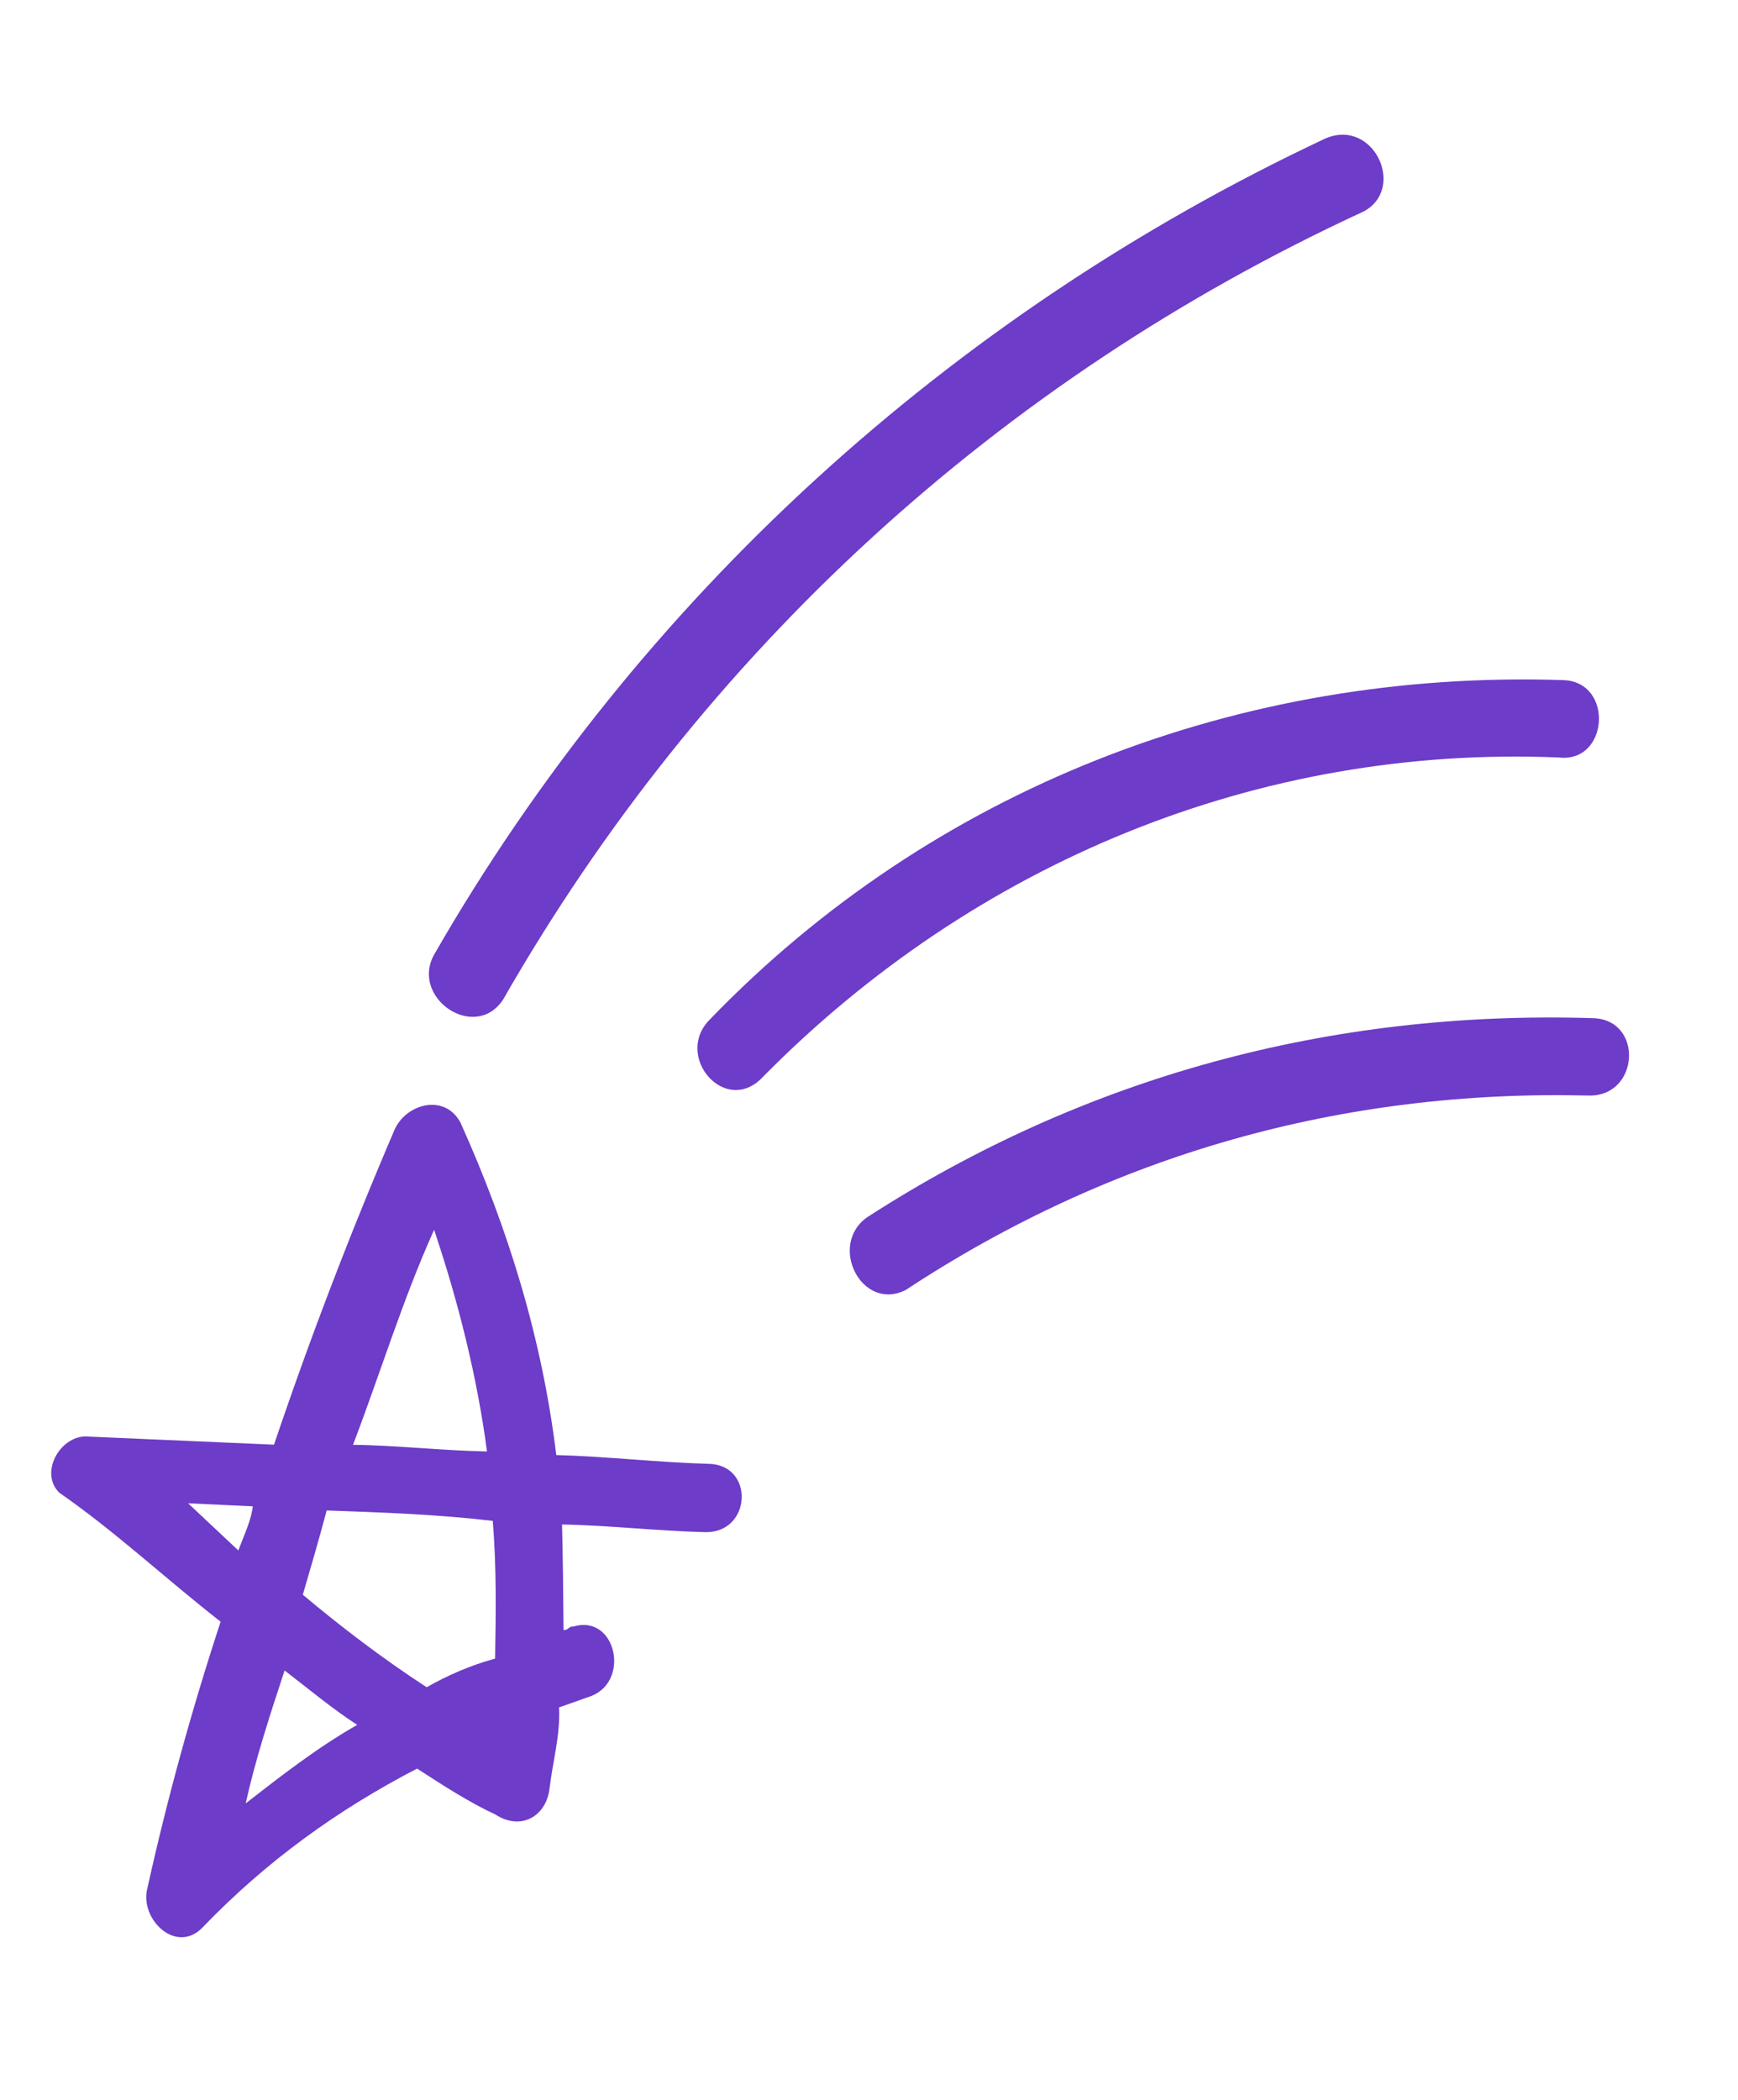 <svg width="202" height="244" viewBox="0 0 202 244" fill="none" xmlns="http://www.w3.org/2000/svg">
<path d="M23.626 223.878C31.009 216.228 39.272 210.28 48.476 205.507C51.487 207.459 54.498 209.412 57.57 210.839C60.581 212.791 63.492 211.004 63.864 207.853C64.235 204.702 65.139 201.613 64.978 198.399C66.105 198 67.233 197.6 68.36 197.2C73.402 195.665 71.667 187.472 66.625 189.008C66.092 188.945 66.03 189.471 65.498 189.408C65.46 185.143 65.423 180.879 65.323 177.139C70.713 177.242 76.04 177.87 81.962 178.036C87.351 178.138 87.747 170.197 82.358 170.095C76.436 169.929 70.576 169.238 64.654 169.073C63.005 155.566 59.102 142.858 53.538 130.487C51.779 127.084 47.331 128.158 45.895 131.183C40.68 143.349 35.998 155.577 31.848 167.869L10.353 166.932C7.157 166.556 4.469 171.031 6.885 173.446C13.377 177.939 19.212 183.42 25.643 188.438C22.274 198.691 19.437 209.007 17.134 219.385C16.168 222.999 20.529 227.241 23.626 223.878ZM29.383 175.033C29.197 176.609 28.479 178.122 27.699 180.16C25.753 178.333 23.808 176.506 21.863 174.679L29.383 175.033ZM56.601 168.656C51.212 168.553 45.885 167.926 41.028 167.886C44.15 159.733 46.8 150.993 50.454 142.904C53.255 151.221 55.461 160.002 56.601 168.656ZM57.544 192.73C54.757 193.467 51.907 194.729 49.591 196.053C44.573 192.799 39.617 189.02 35.194 185.303C36.098 182.215 37.003 179.126 37.969 175.513C44.423 175.741 50.878 175.969 57.271 176.723C57.717 182.101 57.631 187.415 57.544 192.73ZM41.514 200.426C36.88 203.075 32.718 206.312 28.555 209.549C29.707 204.36 31.392 199.233 33.076 194.106C35.554 195.996 38.503 198.474 41.514 200.426Z" fill="#6D3CC8"/>
<path d="M50.441 110.951C74.225 69.555 110.522 36.558 153.981 16.12C159.679 13.597 163.545 22.04 158.379 24.626C116.11 44.139 81.597 75.75 58.469 116.157C55.187 121.095 47.691 115.952 50.441 110.951Z" fill="#6D3CC8"/>
<path d="M82.503 118.459C108.345 91.684 144.011 77.782 181.673 79.027C187.595 79.192 187.014 88.709 181.154 88.018C146.217 86.563 113.276 100.253 88.748 125.052C84.4 129.865 78.217 122.746 82.503 118.459Z" fill="#6D3CC8"/>
<path d="M100.866 141.39C126.001 125.183 154.47 117.356 185.145 118.309C191.067 118.474 190.547 127.466 184.626 127.3C156.082 126.598 129.273 134.089 105.264 149.897C100.098 152.483 96.17 144.565 100.866 141.39Z" fill="#6D3CC8"/>
</svg>
